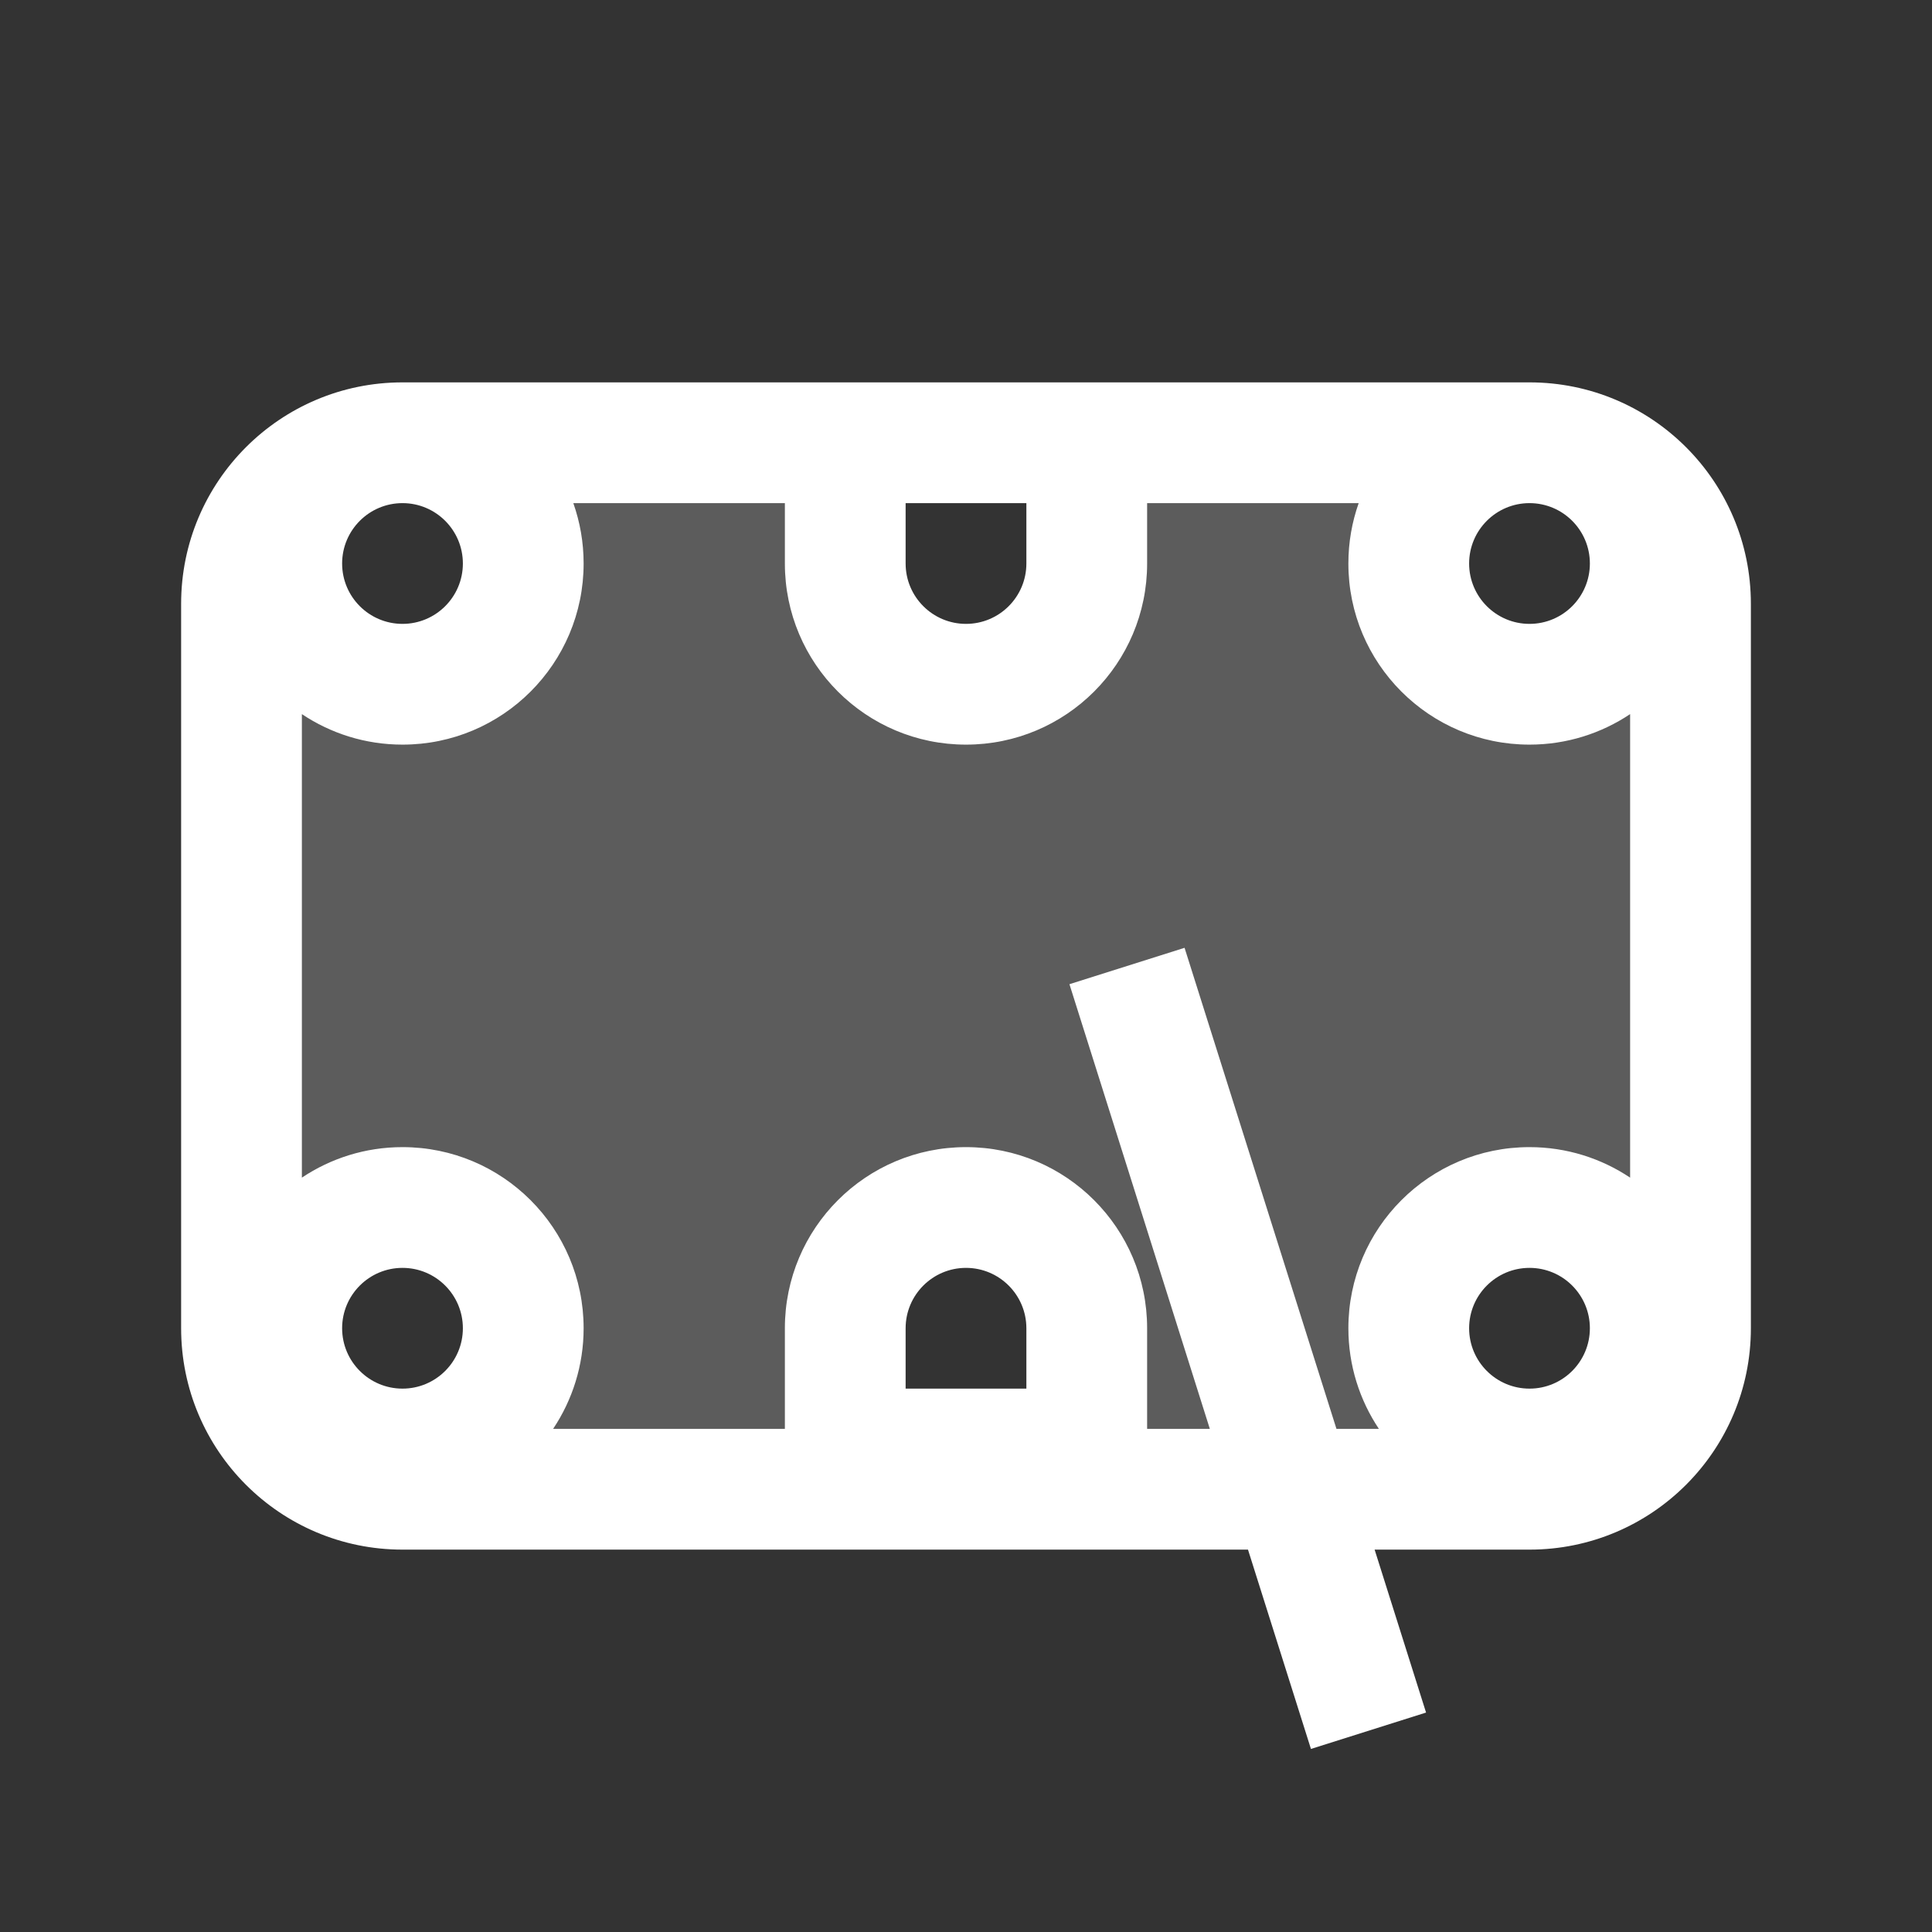 <svg width="24" height="24" viewBox="0 0 24 24" fill="none" xmlns="http://www.w3.org/2000/svg">
<rect x="0" y="0" width="24" height="24" fill="#333333" stroke="none"/>
<path opacity="0.2" d="M3 16V8L3.5 7.5L4.5 8.5H5.5L6.5 8V7L6 5.5H10.5V7.5L11.5 8.5H12.5L13.5 7.5V5.5H18L17.5 6V7.5L18 8.5H19.5L21 7.5V16.5L20.5 16L19 15L18 15.5L17.5 16V17L18.5 18.5H13.5V15.5L11.5 15L10.5 16V18.5H5.5L6.5 17L6 15.5L5 15L3 16Z" fill="white"/>
<path fill-rule="evenodd" clip-rule="evenodd" d="M5 6.25C4.586 6.25 4.25 6.586 4.25 7C4.25 7.414 4.586 7.75 5 7.75C5.414 7.75 5.75 7.414 5.75 7C5.75 6.586 5.414 6.25 5 6.25ZM3.75 14.629V8.871C4.108 9.11 4.537 9.25 5 9.25C6.243 9.25 7.25 8.243 7.25 7C7.25 6.737 7.205 6.485 7.122 6.25H9.75V7C9.75 8.243 10.757 9.25 12 9.25C13.243 9.25 14.25 8.243 14.25 7V6.25H16.878C16.795 6.485 16.75 6.737 16.75 7C16.75 8.243 17.757 9.25 19 9.25C19.462 9.25 19.892 9.11 20.25 8.871V14.629C19.892 14.39 19.462 14.25 19 14.25C17.757 14.25 16.75 15.257 16.75 16.5C16.75 16.962 16.89 17.392 17.129 17.75H16.602L14.715 11.774L13.285 12.226L15.029 17.75H14.25V16.5C14.25 15.257 13.243 14.25 12 14.25C10.757 14.25 9.75 15.257 9.75 16.5V17.75H6.871C7.11 17.392 7.25 16.962 7.25 16.5C7.25 15.257 6.243 14.25 5 14.25C4.537 14.25 4.108 14.39 3.75 14.629ZM15.503 19.25H5C3.481 19.25 2.25 18.019 2.25 16.5V7.5C2.25 5.981 3.481 4.75 5 4.75H9.75H14.25H19C20.519 4.75 21.75 5.981 21.75 7.5V16.5C21.75 18.019 20.519 19.25 19 19.25H17.076L17.715 21.274L16.285 21.726L15.503 19.25ZM19 6.25C18.586 6.25 18.25 6.586 18.25 7C18.25 7.414 18.586 7.75 19 7.75C19.414 7.75 19.75 7.414 19.75 7C19.75 6.586 19.414 6.25 19 6.25ZM12.75 6.25H11.25V7C11.25 7.414 11.586 7.75 12 7.75C12.414 7.75 12.75 7.414 12.75 7V6.25ZM4.25 16.5C4.25 16.086 4.586 15.75 5 15.75C5.414 15.75 5.75 16.086 5.75 16.5C5.75 16.914 5.414 17.25 5 17.25C4.586 17.25 4.25 16.914 4.25 16.5ZM18.25 16.5C18.25 16.086 18.586 15.75 19 15.75C19.414 15.75 19.75 16.086 19.75 16.5C19.75 16.914 19.414 17.25 19 17.25C18.586 17.25 18.25 16.914 18.25 16.5ZM12.75 17.25V16.5C12.75 16.086 12.414 15.75 12 15.75C11.586 15.75 11.25 16.086 11.25 16.5V17.25H12.75Z" fill="white"/>
</svg>
